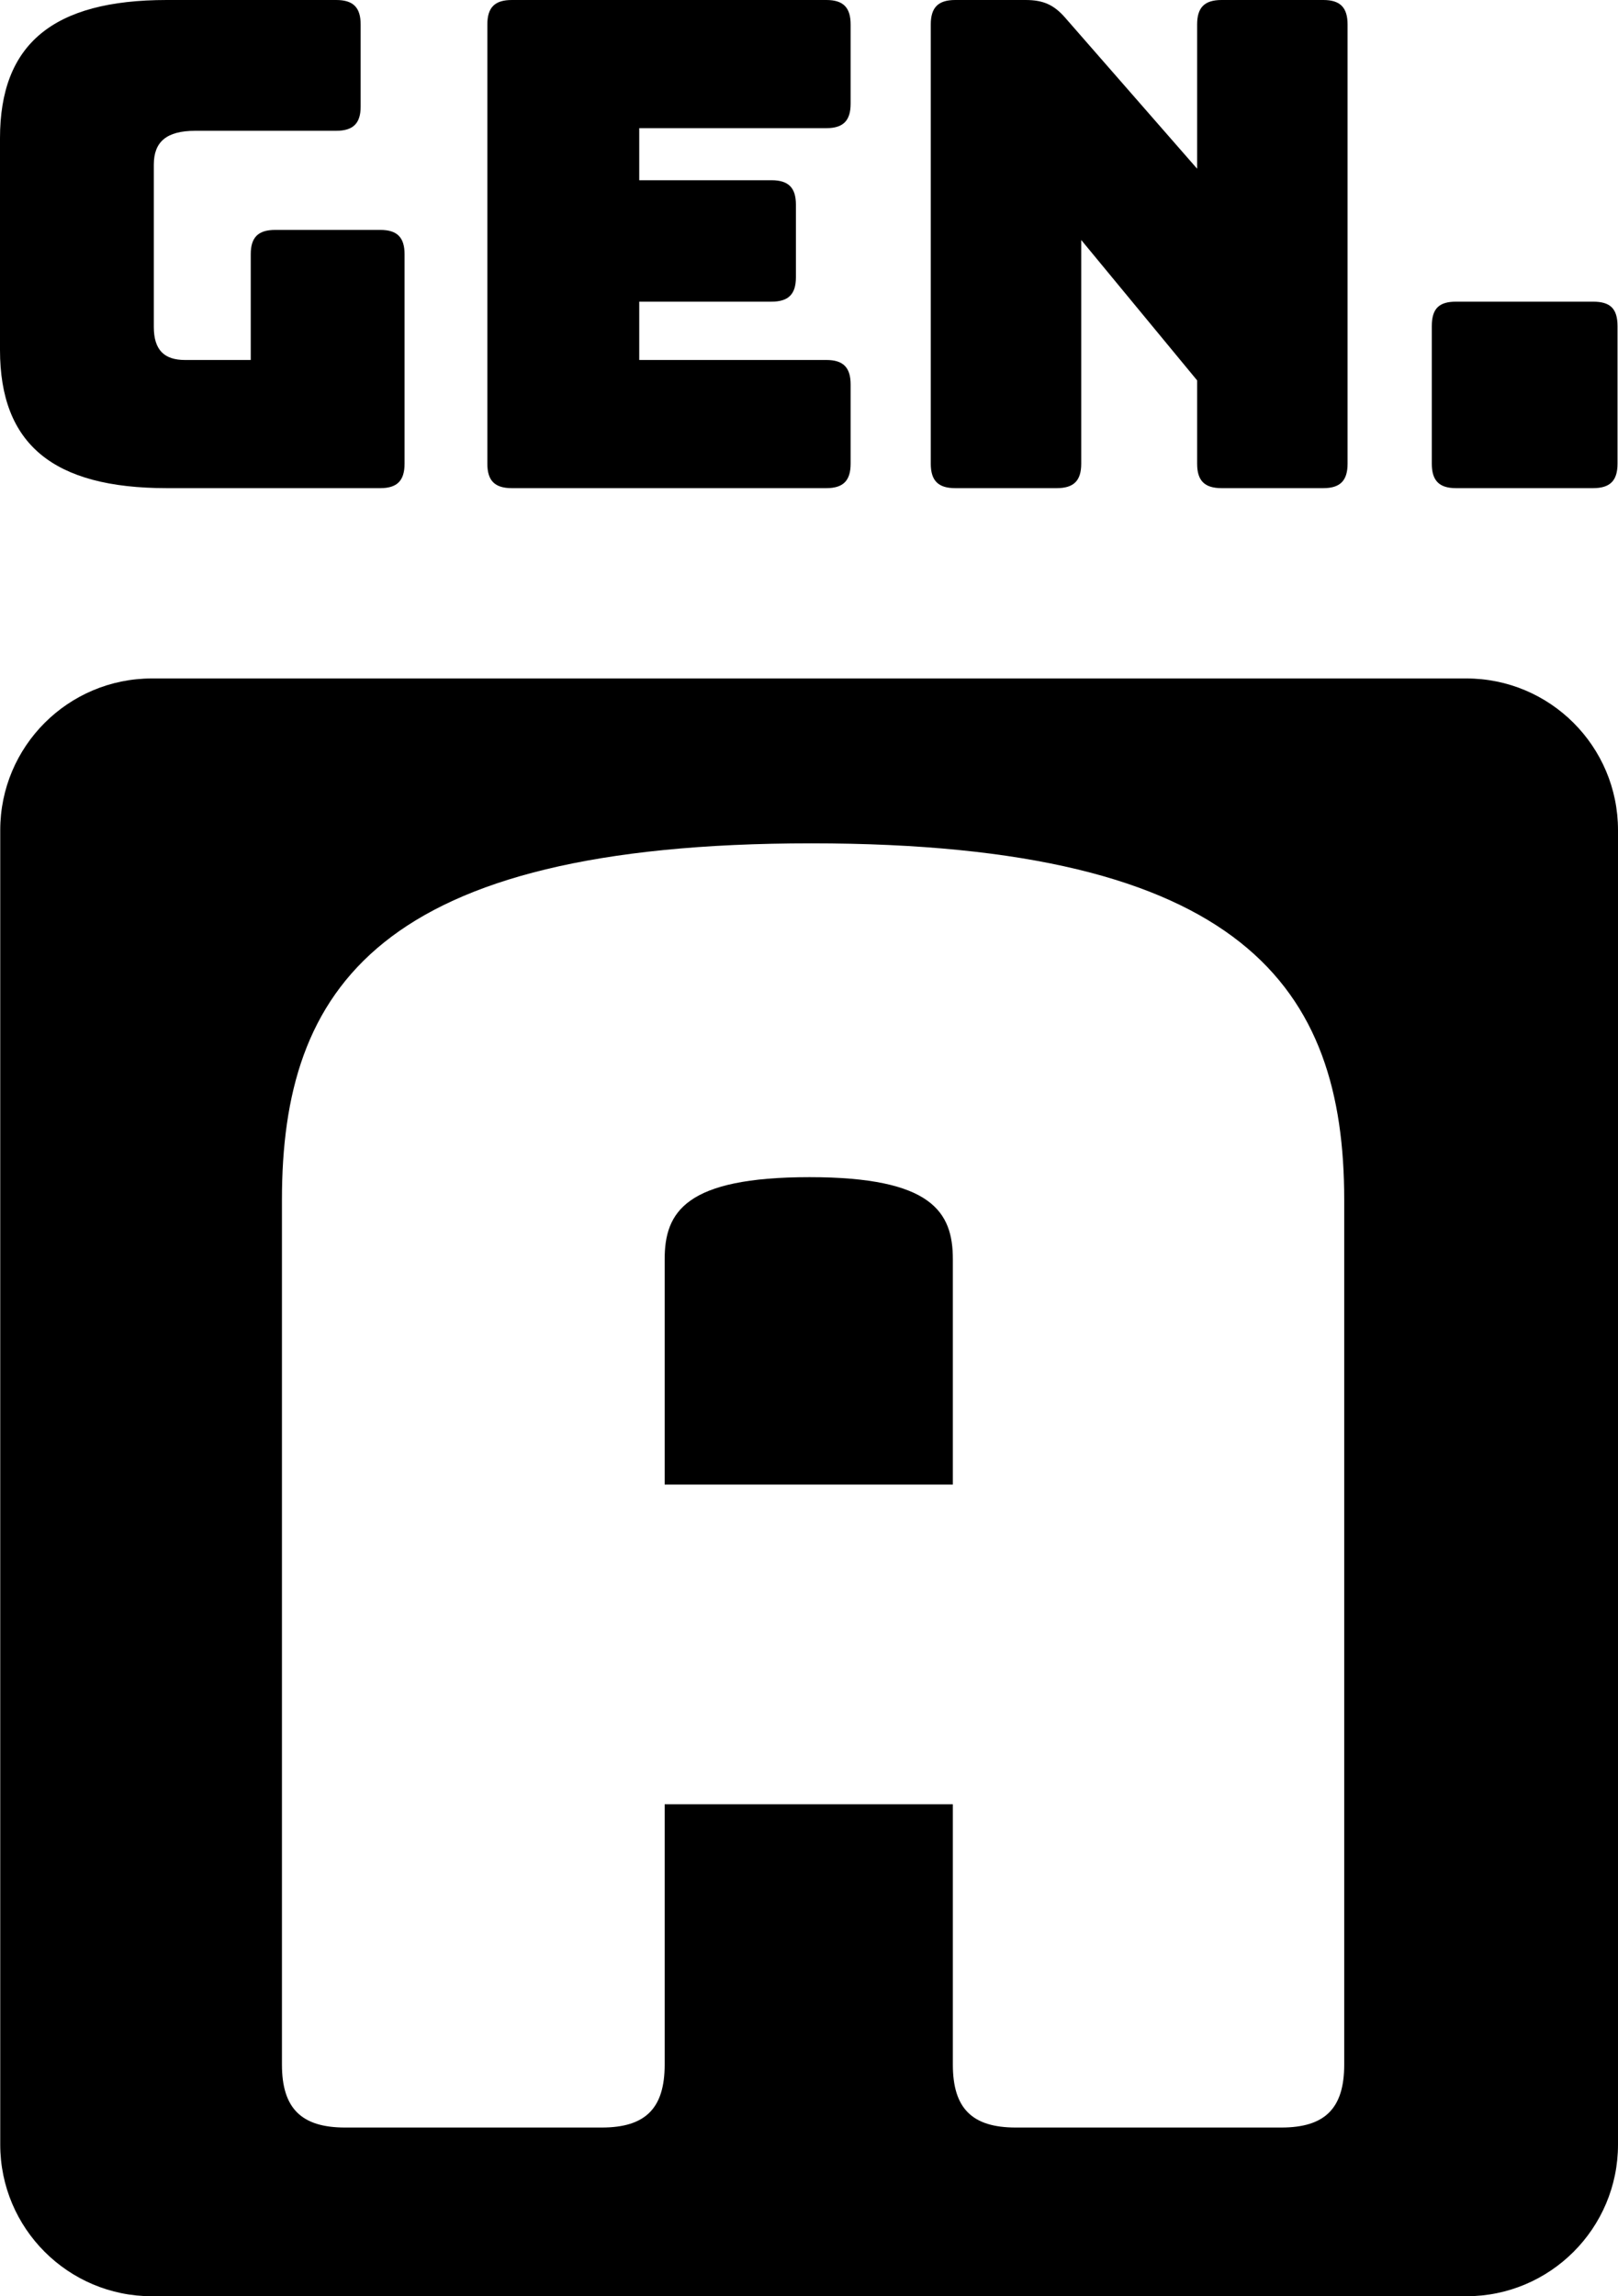 <?xml version="1.0" encoding="utf-8"?>
<!-- Generator: Adobe Illustrator 25.2.0, SVG Export Plug-In . SVG Version: 6.00 Build 0)  -->
<svg version="1.1" id="Layer_1" xmlns="http://www.w3.org/2000/svg" xmlns:xlink="http://www.w3.org/1999/xlink" x="0px" y="0px"
	 viewBox="0 0 674.3 956.8" style="enable-background:new 0 0 674.3 956.8;" xml:space="preserve">
<path d="M69.5,203.4C22,203.4,0,185,0,145.8V57.6C0,18.4,22,0,69.5,0h70.6c7.1,0,10.2,3.1,10.2,10.2v34.2c0,7-3.1,10.1-10.2,10.1
	H81.4c-11.9,0-17.3,4.5-17.3,14.1v67.6c0,9.6,4.3,13.8,13,13.8h27.4v-44.1c0-7,3.1-10.1,10.2-10.1h43.8c7,0,10.1,3.1,10.1,10.1v87.3
	c0,7.1-3.1,10.2-10.1,10.2L69.5,203.4z M213.3,203.4c-7.1,0-10.2-3.1-10.2-10.2v-183c0-7.1,3.1-10.2,10.2-10.2h131.1
	c7,0,10.1,3.1,10.1,10.2v33c0,7.1-3.1,10.2-10.1,10.2h-78v21.7h55.1c7.1,0,10.2,3.1,10.2,10.2v30.2c0,7.1-3.1,10.2-10.2,10.2h-55.1
	V150h78c7,0,10.1,3.1,10.1,10.2v33c0,7.1-3.1,10.2-10.1,10.2H213.3z M398.1,203.4c-7.1,0-10.2-3.1-10.2-10.2v-183
	C387.9,3.1,391,0,398.1,0h29.3c7.4,0,11.9,2,16.7,7.6l54.8,62.7V10.2C498.9,3.1,502,0,509.1,0h42.4c7,0,10.1,3.1,10.1,10.2v183
	c0,7.1-3.1,10.2-10.1,10.2h-42.4c-7.1,0-10.2-3.1-10.2-10.2v-34.7L450.6,100v93.2c0,7.1-3.1,10.2-10.2,10.2H398.1z M606.8,203.4
	c-7,0-10.1-3.1-10.1-10.2v-57.3c0-7.4,3.1-10.2,10.1-10.2h57.1c7.1,0,10.2,2.8,10.2,10.2v57.3c0,7.1-3.1,10.2-10.2,10.2H606.8z
	 M337.4,490.5c-51.7,0-60.4,14.5-60.4,34.2v93.9h120.1v-93.9C397.1,505,388.4,490.5,337.4,490.5z"/>
<path d="M611.1,282.7H63.3c-34.9,0-63.2,28.3-63.2,63.2v547.7c0,34.9,28.3,63.2,63.2,63.2c0,0,0,0,0,0h547.8
	c34.9,0,63.2-28.3,63.2-63.2l0,0V345.9C674.3,311,646,282.7,611.1,282.7L611.1,282.7L611.1,282.7z M560.2,860.3
	c0,18.2-8,26.2-26.2,26.2H423.3c-18.2,0-26.2-8-26.2-26.2V751.8H277v108.5c0,18.2-8,26.2-26.2,26.2h-107c-18.2,0-26.3-8-26.3-26.2
	V499.9c0-88,40.1-148.5,220.6-148.5s222.1,60.5,222.1,148.5L560.2,860.3z"/>
</svg>
